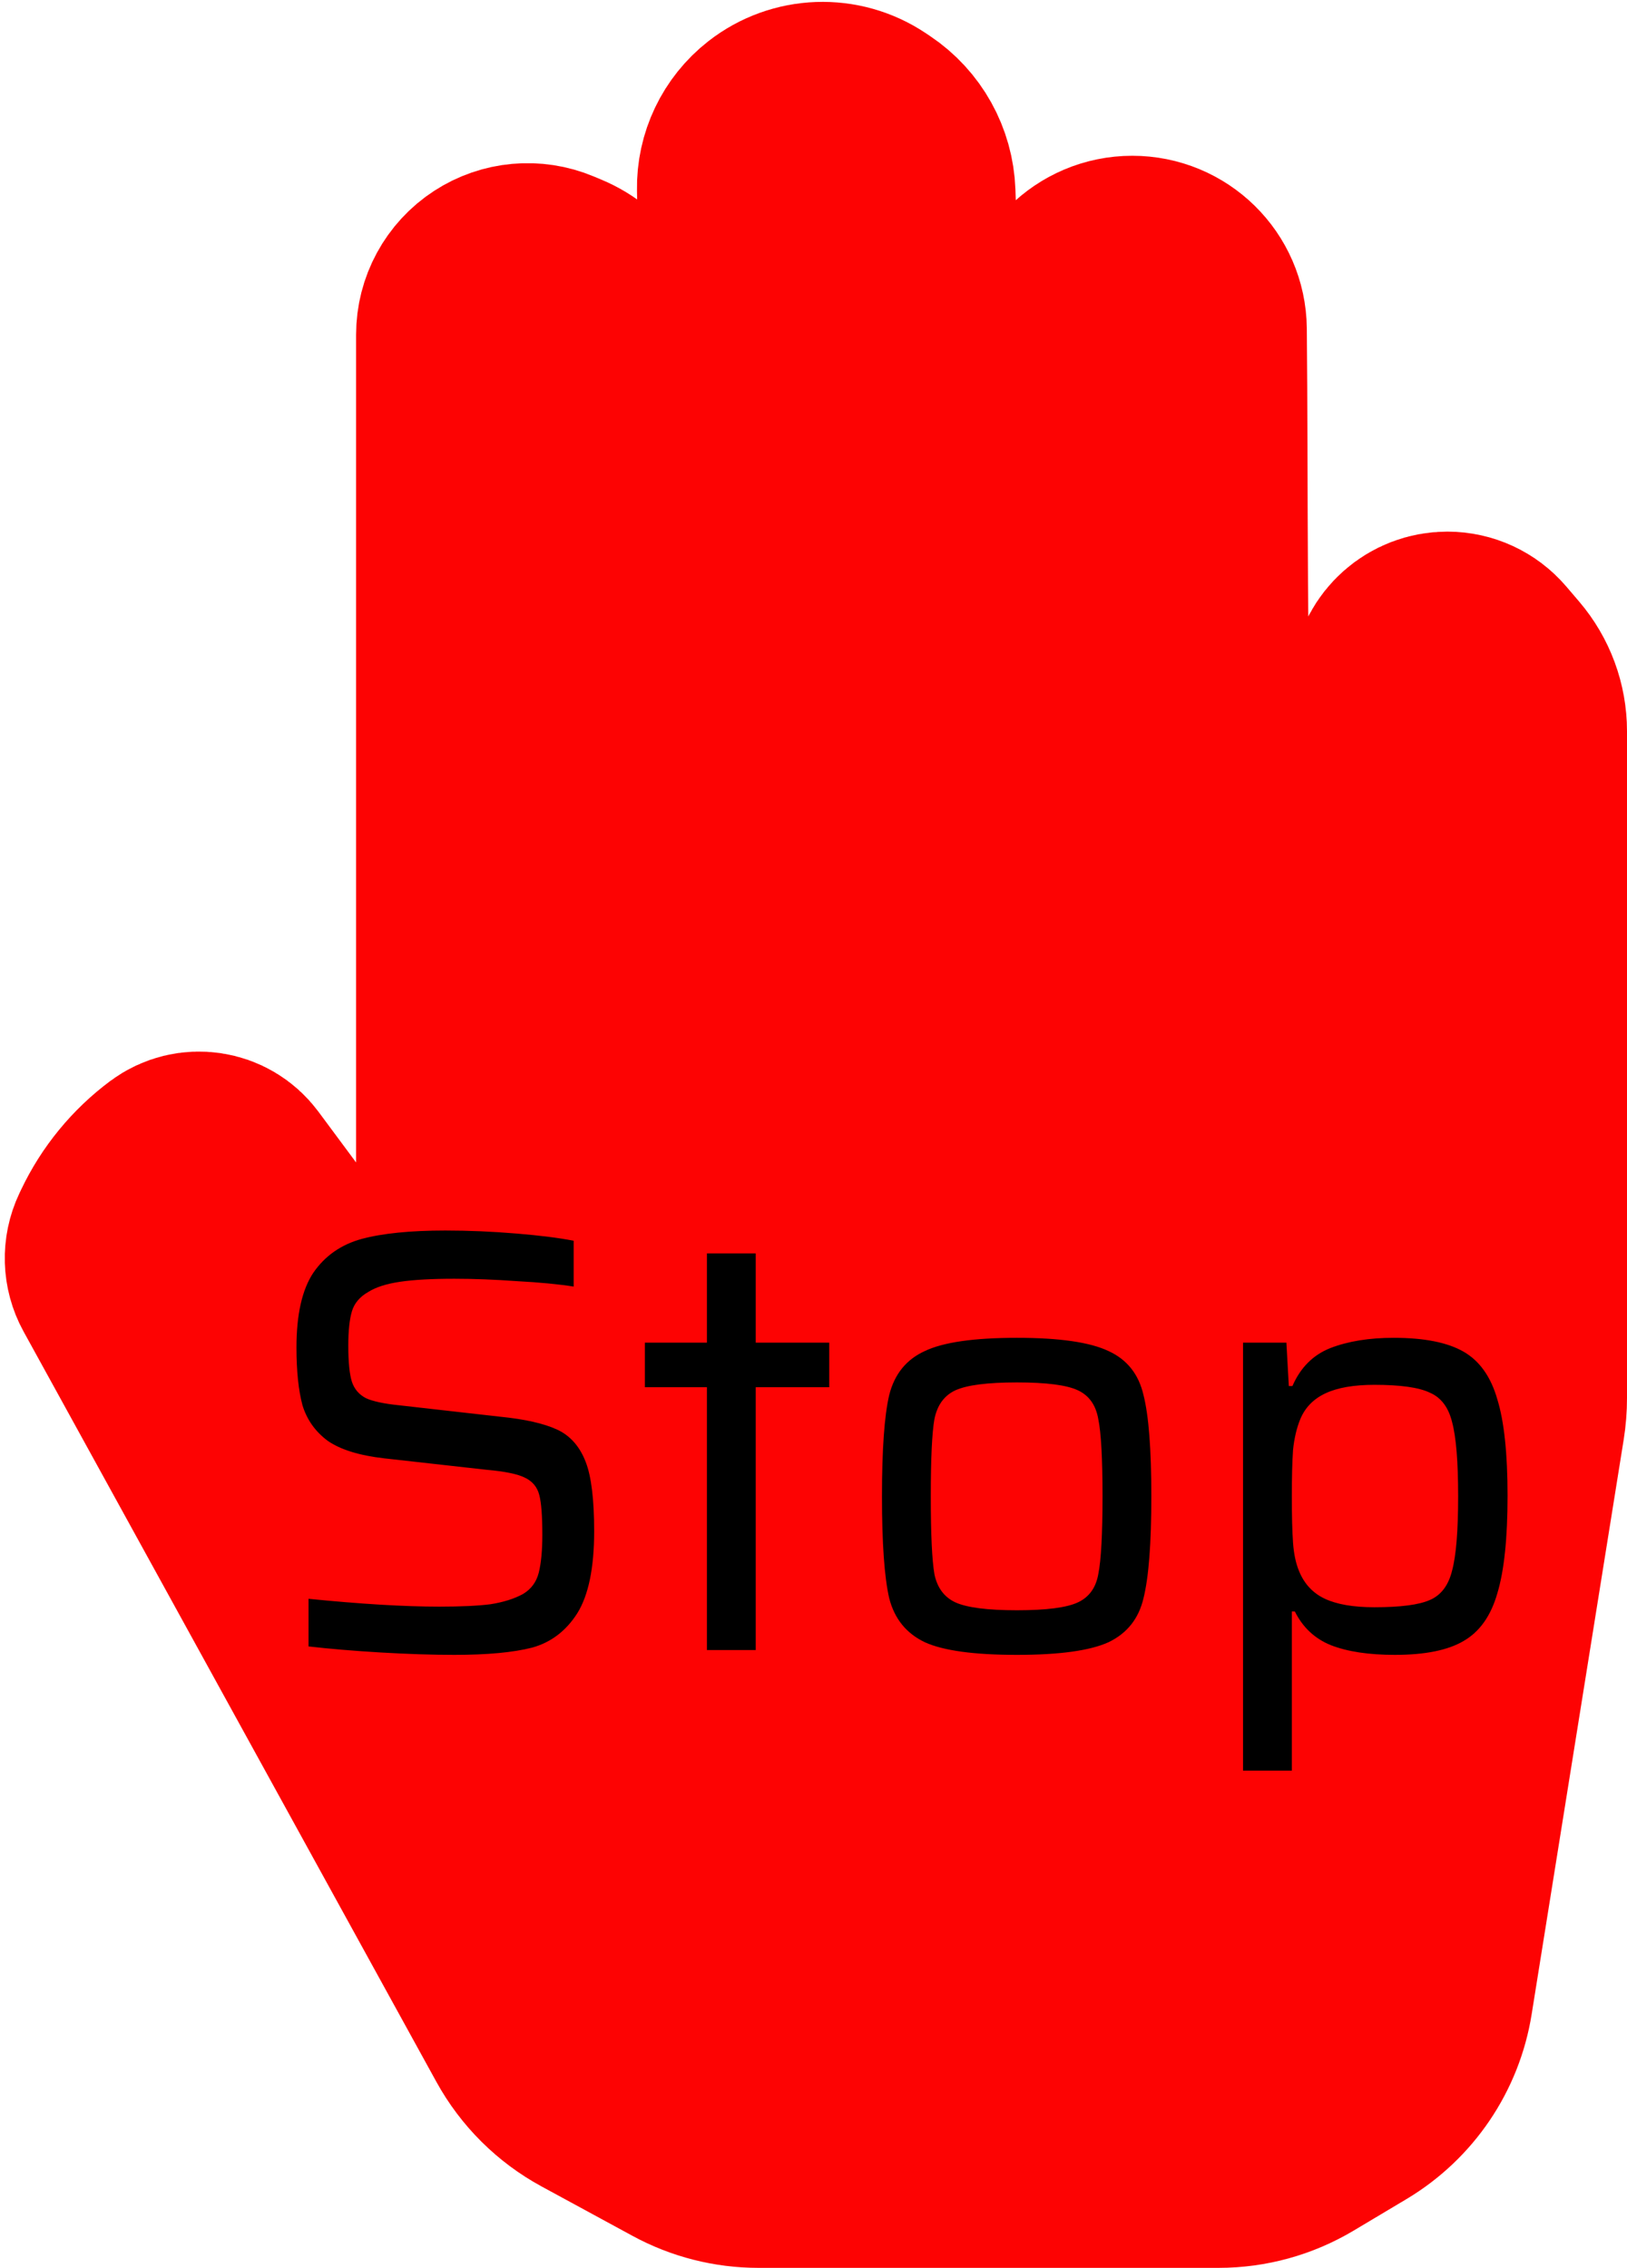 <svg width="216" height="301" viewBox="0 0 216 301" fill="none" xmlns="http://www.w3.org/2000/svg">
<path d="M62.275 177.494V44.424C62.275 41.795 63.605 39.345 65.808 37.912C67.962 36.512 70.668 36.267 73.037 37.258L74.051 37.681C77.715 39.212 80.1 42.794 80.1 46.765V138.6C80.1 140.683 80.698 142.723 81.822 144.477L81.897 144.594C84.846 149.196 90.781 150.848 95.684 148.433C99.417 146.593 101.751 142.762 101.673 138.601L99.564 25.076C99.508 22.041 100.883 19.157 103.276 17.29C106.558 14.73 111.112 14.563 114.573 16.877L115.127 17.248C117.951 19.137 119.696 22.268 119.815 25.663L123.968 143.924C124.139 148.806 128.146 152.674 133.031 152.674C138.04 152.674 142.1 148.614 142.1 143.605V43.897C142.1 39.356 145.781 35.674 150.322 35.674C154.797 35.674 158.449 39.24 158.493 43.714C158.885 83.149 157.457 151.998 167.287 152.674C171.572 152.969 174.892 152.475 177.132 151.52C181.777 149.541 180.03 142.634 180.646 137.623L186.428 90.615C186.783 87.728 189.236 85.558 192.145 85.558C193.83 85.558 195.43 86.296 196.525 87.576L198.243 89.587C200.022 91.67 201 94.319 201 97.058V185.548C201 186.607 200.916 187.665 200.748 188.712L188.528 264.985C187.591 270.831 184.112 275.962 179.027 278.996L172.022 283.175C168.923 285.024 165.383 286 161.775 286H129.7H100.683C97.347 286 94.065 285.166 91.134 283.573L79.048 277.007C75.687 275.18 72.92 272.428 71.075 269.076L16.271 169.495C15.473 168.045 15.421 166.3 16.13 164.805L16.351 164.341C18.008 160.849 20.496 157.816 23.596 155.507C25.696 153.943 28.666 154.381 30.226 156.483L49.059 181.862C51.287 184.865 55.419 185.709 58.647 183.821C60.894 182.506 62.275 180.098 62.275 177.494Z" stroke="#FD0303" stroke-width="30"/>
<path d="M89.63 159.703L160.595 163.133C172.532 163.71 181.302 174.558 179.365 186.351L168.936 249.853C167.27 260 158.18 267.23 147.919 266.571L97.553 263.336C90.951 262.912 84.985 259.25 81.618 253.555L57.23 212.304C53.407 205.836 53.531 197.771 57.551 191.424L71.769 168.978C75.621 162.898 82.442 159.356 89.63 159.703Z" stroke="#FD0303" stroke-width="30"/>
<rect x="66" y="148.993" width="107" height="104.532" fill="#FD0303"/>
<path d="M60.32 219.64C57.387 219.64 54.107 219.533 50.48 219.32C46.907 219.107 43.733 218.84 40.96 218.52V212.2C47.893 212.893 53.68 213.24 58.32 213.24C61.2 213.24 63.467 213.133 65.12 212.92C66.827 212.653 68.267 212.2 69.44 211.56C70.507 210.92 71.2 209.987 71.52 208.76C71.84 207.48 72 205.8 72 203.72C72 201.213 71.867 199.453 71.6 198.44C71.333 197.373 70.693 196.6 69.68 196.12C68.72 195.64 67.04 195.293 64.64 195.08L51.04 193.56C47.733 193.187 45.227 192.413 43.52 191.24C41.867 190.013 40.747 188.44 40.16 186.52C39.627 184.547 39.36 181.987 39.36 178.84C39.36 174.467 40.107 171.16 41.6 168.92C43.147 166.68 45.28 165.187 48 164.44C50.773 163.693 54.48 163.32 59.12 163.32C62.213 163.32 65.36 163.453 68.56 163.72C71.76 163.987 74.293 164.307 76.16 164.68V170.76C74.133 170.44 71.627 170.2 68.64 170.04C65.653 169.827 62.88 169.72 60.32 169.72C57.333 169.72 54.933 169.853 53.12 170.12C51.307 170.387 49.893 170.84 48.88 171.48C47.76 172.12 47.04 172.973 46.72 174.04C46.4 175.107 46.24 176.627 46.24 178.6C46.24 180.787 46.4 182.387 46.72 183.4C47.04 184.36 47.653 185.08 48.56 185.56C49.467 185.987 50.96 186.307 53.04 186.52L66.48 188.04C69.68 188.36 72.16 188.92 73.92 189.72C75.68 190.52 76.96 191.96 77.76 194.04C78.507 195.96 78.88 199.027 78.88 203.24C78.88 208.093 78.133 211.72 76.64 214.12C75.147 216.467 73.147 217.987 70.64 218.68C68.133 219.32 64.693 219.64 60.32 219.64ZM93.851 219V184.12H85.611V178.2H93.851V166.36H100.331V178.2H110.091V184.12H100.331V219H93.851ZM135.011 219.64C129.304 219.64 125.224 219.08 122.771 217.96C120.317 216.787 118.744 214.84 118.051 212.12C117.411 209.347 117.091 204.84 117.091 198.6C117.091 192.36 117.411 187.88 118.051 185.16C118.744 182.387 120.317 180.44 122.771 179.32C125.224 178.147 129.304 177.56 135.011 177.56C140.664 177.56 144.717 178.147 147.171 179.32C149.624 180.44 151.171 182.387 151.811 185.16C152.504 187.88 152.851 192.36 152.851 198.6C152.851 204.84 152.504 209.347 151.811 212.12C151.171 214.84 149.624 216.787 147.171 217.96C144.717 219.08 140.664 219.64 135.011 219.64ZM135.011 213.72C138.904 213.72 141.597 213.373 143.091 212.68C144.584 211.987 145.491 210.733 145.811 208.92C146.184 207.053 146.371 203.613 146.371 198.6C146.371 193.587 146.184 190.173 145.811 188.36C145.491 186.493 144.584 185.213 143.091 184.52C141.597 183.827 138.904 183.48 135.011 183.48C131.117 183.48 128.397 183.827 126.851 184.52C125.357 185.213 124.424 186.493 124.051 188.36C123.731 190.173 123.571 193.587 123.571 198.6C123.571 203.613 123.731 207.053 124.051 208.92C124.424 210.733 125.357 211.987 126.851 212.68C128.397 213.373 131.117 213.72 135.011 213.72ZM165.023 178.2H170.783L171.103 183.96H171.583C172.649 181.507 174.329 179.827 176.623 178.92C178.969 178.013 181.769 177.56 185.023 177.56C189.076 177.56 192.169 178.173 194.303 179.4C196.436 180.627 197.929 182.733 198.783 185.72C199.689 188.653 200.143 192.92 200.143 198.52C200.143 204.173 199.689 208.493 198.783 211.48C197.929 214.467 196.436 216.573 194.303 217.8C192.223 219.027 189.183 219.64 185.183 219.64C181.716 219.64 178.889 219.213 176.703 218.36C174.569 217.507 172.969 216.013 171.903 213.88H171.503V235H165.023V178.2ZM182.463 213.32C185.929 213.32 188.383 213 189.823 212.36C191.316 211.72 192.303 210.413 192.783 208.44C193.316 206.467 193.583 203.187 193.583 198.6C193.583 194.013 193.316 190.733 192.783 188.76C192.303 186.787 191.316 185.48 189.823 184.84C188.383 184.147 185.929 183.8 182.463 183.8C179.743 183.8 177.583 184.173 175.983 184.92C174.383 185.667 173.263 186.813 172.623 188.36C172.143 189.533 171.823 190.893 171.663 192.44C171.556 193.987 171.503 196.04 171.503 198.6C171.503 201.213 171.556 203.267 171.663 204.76C171.769 206.253 172.036 207.507 172.463 208.52C173.156 210.227 174.303 211.453 175.903 212.2C177.503 212.947 179.689 213.32 182.463 213.32Z" fill="black"/>
</svg>
